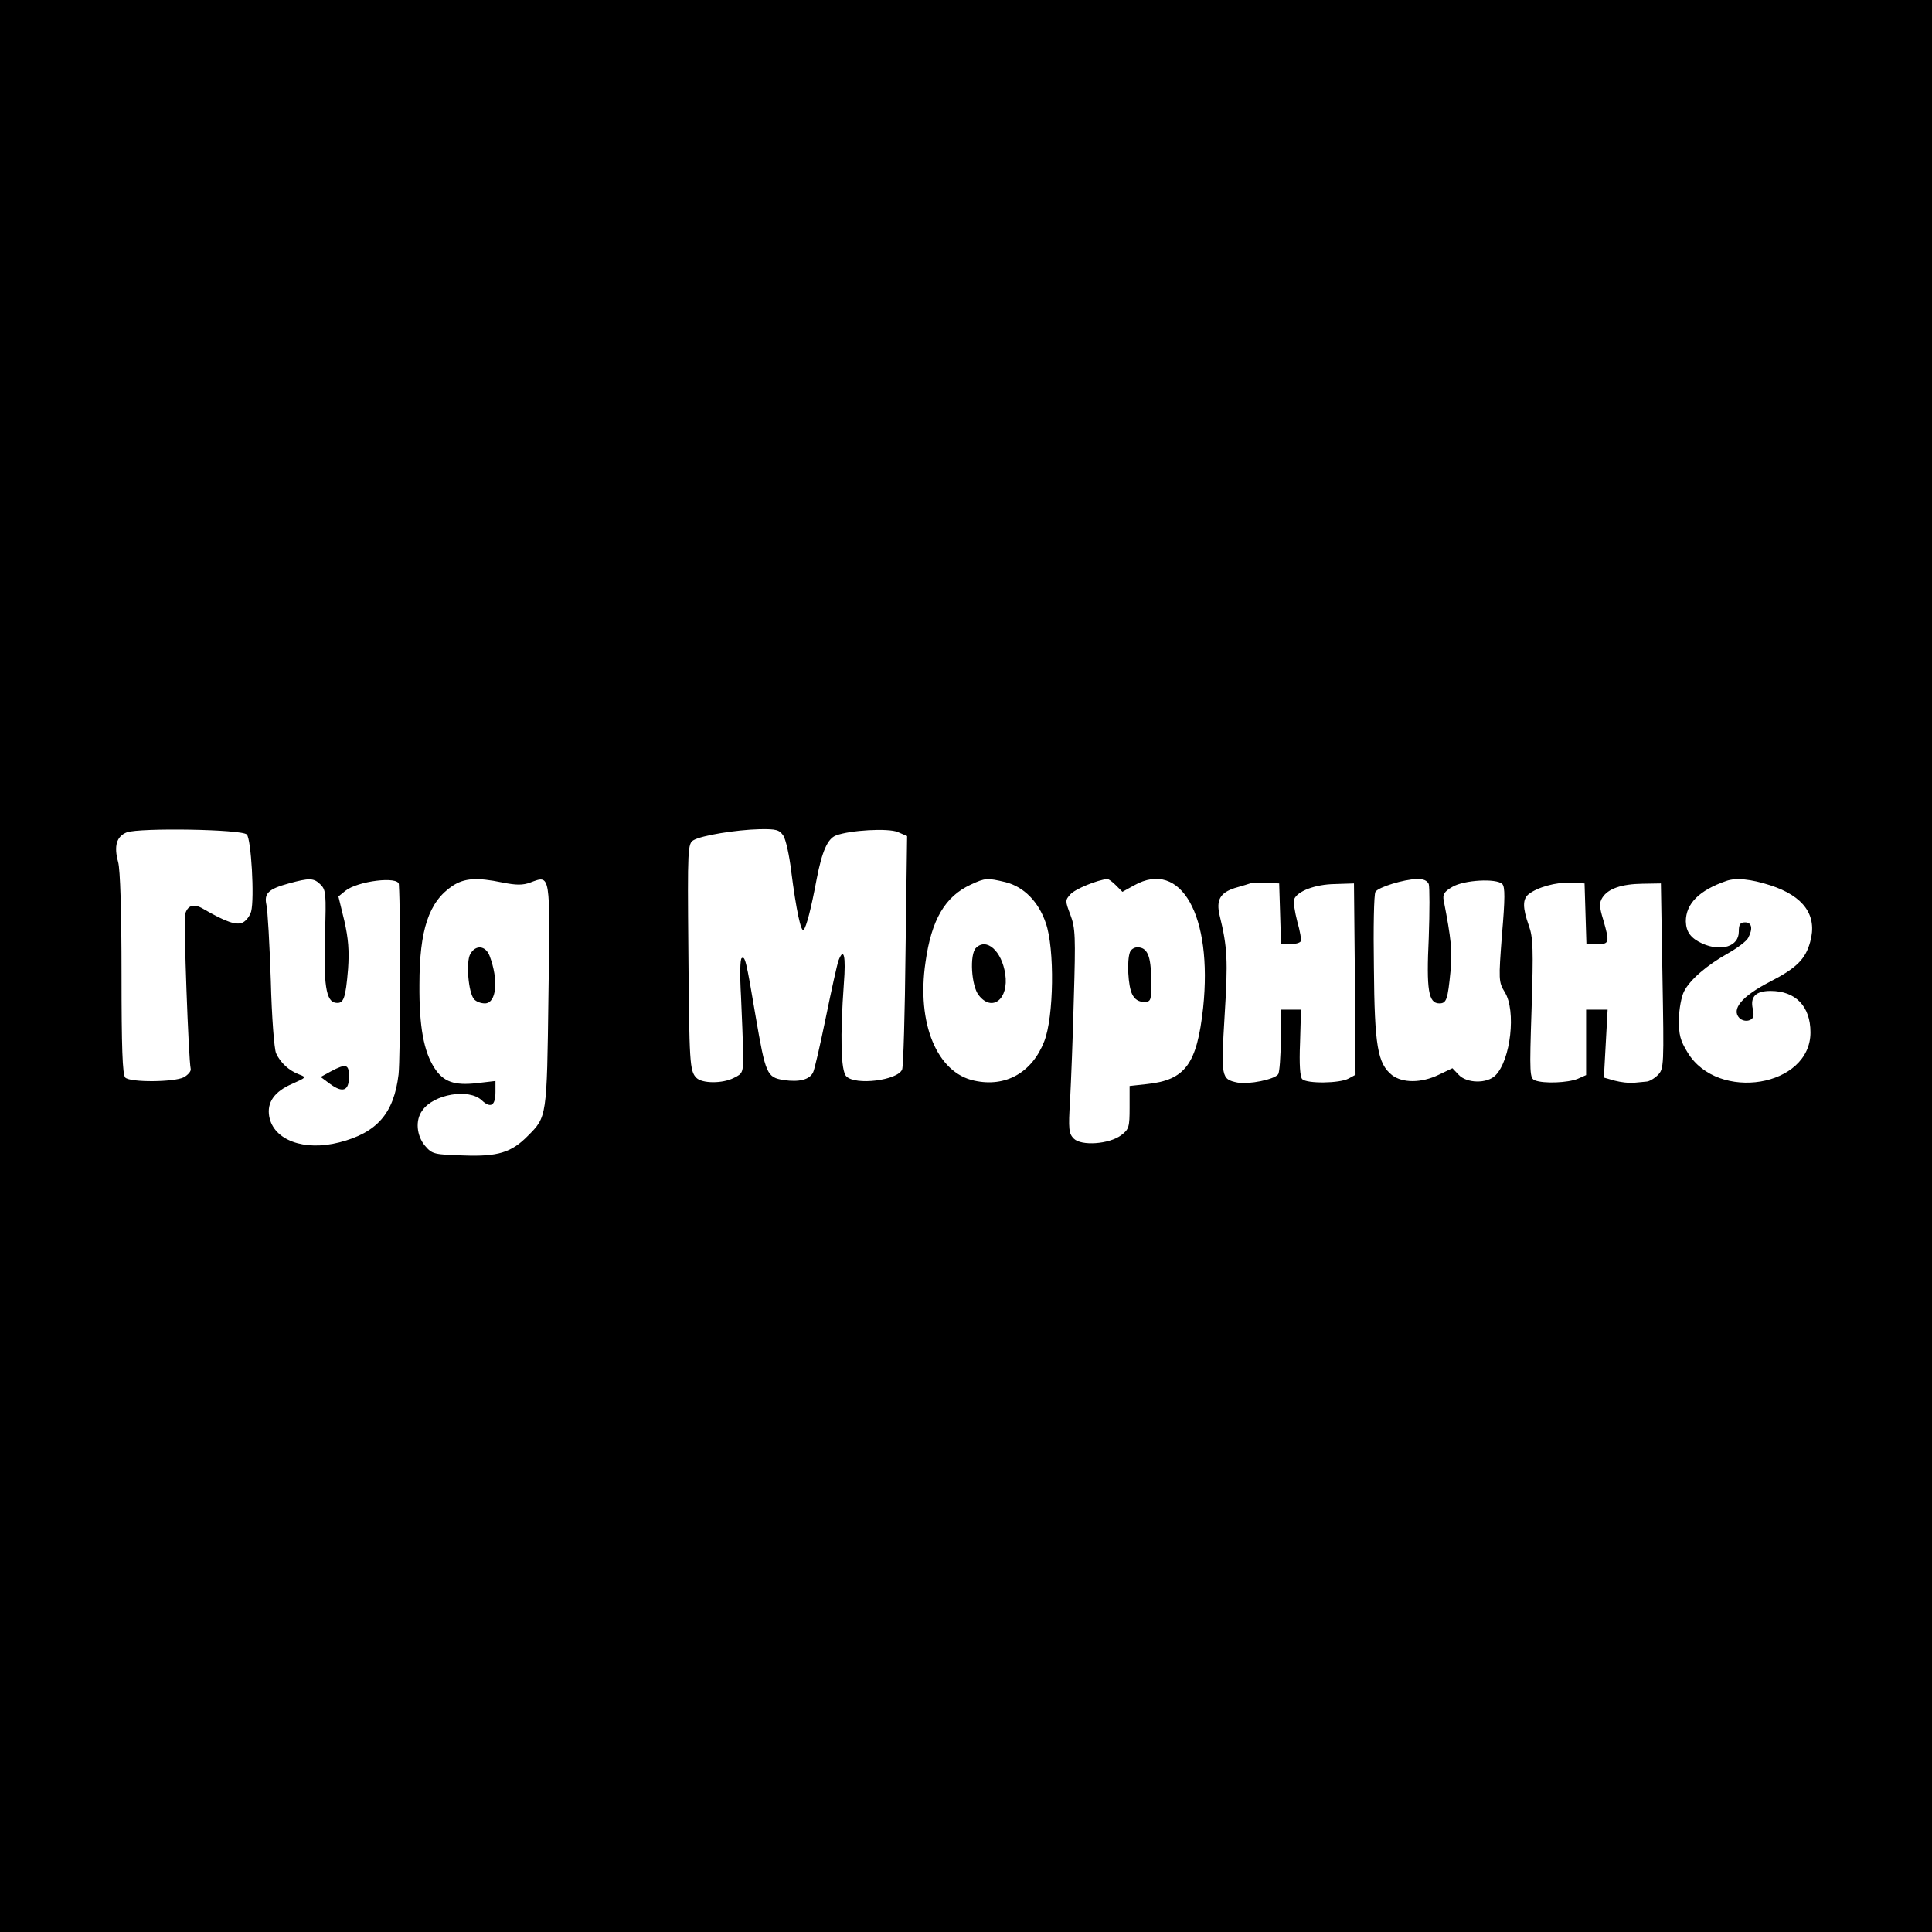 <?xml version="1.0" standalone="no"?>
<!DOCTYPE svg PUBLIC "-//W3C//DTD SVG 20010904//EN"
 "http://www.w3.org/TR/2001/REC-SVG-20010904/DTD/svg10.dtd">
<svg version="1.0" xmlns="http://www.w3.org/2000/svg"
 width="620pt" height="620pt" viewBox="0 0 620 620"
 preserveAspectRatio="xMidYMid meet">
<g transform="translate(0,620) scale(0.1,-0.1)"
fill="#000000" stroke="none">
<path d="M0 3100 l0 -3100 3100 0 3100 0 0 3100 0 3100 -3100 0 -3100 0 0
-3100z m792 422 c14 -14 25 -204 14 -247 -4 -14 -15 -29 -26 -35 -20 -11 -55
1 -129 44 -29 17 -49 11 -57 -18 -5 -20 11 -466 18 -496 2 -7 -8 -19 -22 -27
-32 -16 -172 -17 -188 -1 -9 9 -12 97 -12 332 0 198 -4 336 -11 360 -14 51 -5
82 28 95 42 15 369 10 385 -7z m1722 -4 c8 -13 19 -63 25 -113 16 -126 32
-199 40 -189 9 10 24 68 42 164 17 88 35 129 62 139 45 17 167 24 198 11 l30
-13 -5 -366 c-2 -201 -7 -374 -11 -383 -14 -35 -150 -52 -179 -22 -18 17 -20
130 -8 297 7 89 0 119 -17 75 -5 -14 -23 -96 -41 -184 -18 -87 -36 -167 -41
-176 -12 -23 -44 -31 -94 -24 -54 9 -58 18 -90 204 -31 184 -34 194 -45 187
-5 -3 -6 -54 -2 -123 3 -64 6 -146 7 -182 0 -62 -1 -65 -30 -79 -37 -19 -102
-18 -120 0 -22 22 -23 47 -26 409 -3 329 -2 343 17 354 26 15 135 33 211 35
55 1 64 -2 77 -21z m-1485 -157 c17 -17 18 -31 14 -157 -5 -162 3 -218 34
-222 26 -4 32 13 40 109 4 57 1 97 -12 154 l-19 78 22 18 c40 32 171 48 172
21 6 -93 5 -557 -1 -610 -15 -125 -69 -187 -190 -218 -113 -29 -211 7 -225 83
-8 45 16 80 74 105 45 20 46 21 22 30 -32 12 -60 37 -74 68 -6 14 -14 115 -17
235 -4 116 -10 224 -14 241 -8 37 6 51 72 69 66 18 80 18 102 -4z m583 7 c45
-9 66 -9 90 0 65 24 64 34 58 -365 -5 -389 -5 -387 -66 -448 -53 -54 -97 -67
-206 -63 -95 3 -101 4 -124 31 -27 32 -32 82 -9 113 36 53 150 72 191 33 29
-27 44 -17 44 27 l0 35 -60 -7 c-72 -8 -107 4 -136 49 -34 53 -49 132 -48 267
0 176 30 266 106 317 38 25 78 28 160 11z m1615 1 c59 -15 106 -63 129 -131
29 -82 26 -302 -5 -380 -39 -100 -124 -148 -224 -126 -120 25 -186 184 -157
380 19 137 63 211 145 249 47 22 53 22 112 8z m354 -10 l21 -21 38 21 c150 84
252 -98 221 -393 -20 -181 -57 -232 -181 -245 l-55 -6 0 -69 c0 -63 -2 -70
-27 -89 -39 -29 -128 -35 -152 -11 -16 16 -18 30 -12 123 3 58 9 205 12 327 6
198 5 226 -11 268 -17 45 -17 47 0 66 15 17 86 46 118 49 4 1 17 -9 28 -20z
m1004 4 c3 -10 3 -88 0 -173 -8 -167 -1 -210 34 -210 23 0 27 12 36 105 6 62
2 102 -22 225 -4 20 2 29 28 44 37 22 141 28 160 9 9 -9 9 -47 -1 -162 -11
-146 -11 -152 9 -185 37 -59 19 -218 -30 -267 -27 -27 -92 -26 -118 2 l-20 21
-44 -21 c-56 -27 -116 -27 -150 -1 -46 37 -56 93 -58 345 -2 127 0 236 5 243
9 15 91 40 132 41 22 1 34 -5 39 -16z m1096 -4 c108 -35 152 -97 128 -182 -15
-55 -44 -84 -130 -128 -89 -46 -124 -88 -97 -116 8 -8 22 -11 32 -7 13 5 16
13 11 36 -9 39 9 58 57 58 80 0 128 -49 128 -133 0 -175 -297 -224 -394 -65
-24 39 -29 58 -28 107 0 33 8 73 16 89 19 38 74 85 142 123 30 17 59 39 64 49
16 30 12 50 -10 50 -16 0 -20 -7 -20 -30 0 -47 -56 -65 -117 -38 -37 17 -52
37 -53 71 0 57 43 100 130 130 31 11 79 6 141 -14z m-1573 -91 l3 -98 29 0
c16 0 31 4 34 9 3 4 -2 33 -11 64 -8 31 -13 63 -10 71 10 26 67 48 131 49 l61
2 3 -307 2 -307 -22 -12 c-29 -16 -134 -17 -149 -2 -7 7 -10 47 -7 117 l3 106
-32 0 -33 0 0 -97 c0 -54 -4 -103 -8 -110 -11 -17 -95 -34 -131 -27 -52 11
-53 16 -41 216 11 176 9 218 -16 320 -12 50 2 73 48 88 24 7 48 14 53 16 6 1
28 2 50 1 l40 -2 3 -97z m980 0 l3 -98 34 0 c40 0 41 5 20 78 -13 42 -13 55
-3 71 18 29 61 44 129 45 l59 1 5 -297 c5 -288 5 -298 -15 -318 -11 -11 -28
-21 -37 -21 -10 -1 -29 -3 -42 -4 -14 -1 -40 2 -59 7 l-35 10 6 109 6 109 -35
0 -34 0 0 -105 0 -105 -27 -12 c-32 -13 -109 -16 -137 -5 -17 7 -18 18 -11
230 6 190 5 229 -9 267 -20 57 -20 84 -1 100 27 22 89 40 135 37 l45 -2 3 -97z"/>
<path d="M1062 2762 l-33 -18 31 -23 c40 -29 60 -22 60 24 0 40 -9 43 -58 17z"/>
<path d="M1509 3138 c-14 -25 -6 -123 12 -144 6 -8 22 -14 35 -14 37 0 45 74
15 153 -13 33 -45 36 -62 5z"/>
<path d="M3132 3158 c-21 -21 -15 -122 9 -152 43 -55 97 -12 85 68 -11 74 -60
118 -94 84z"/>
<path d="M3626 3144 c-10 -27 -6 -108 7 -134 8 -17 21 -25 37 -25 24 0 25 2
24 72 0 75 -12 103 -44 103 -10 0 -21 -7 -24 -16z"/>
</g>
</svg>
